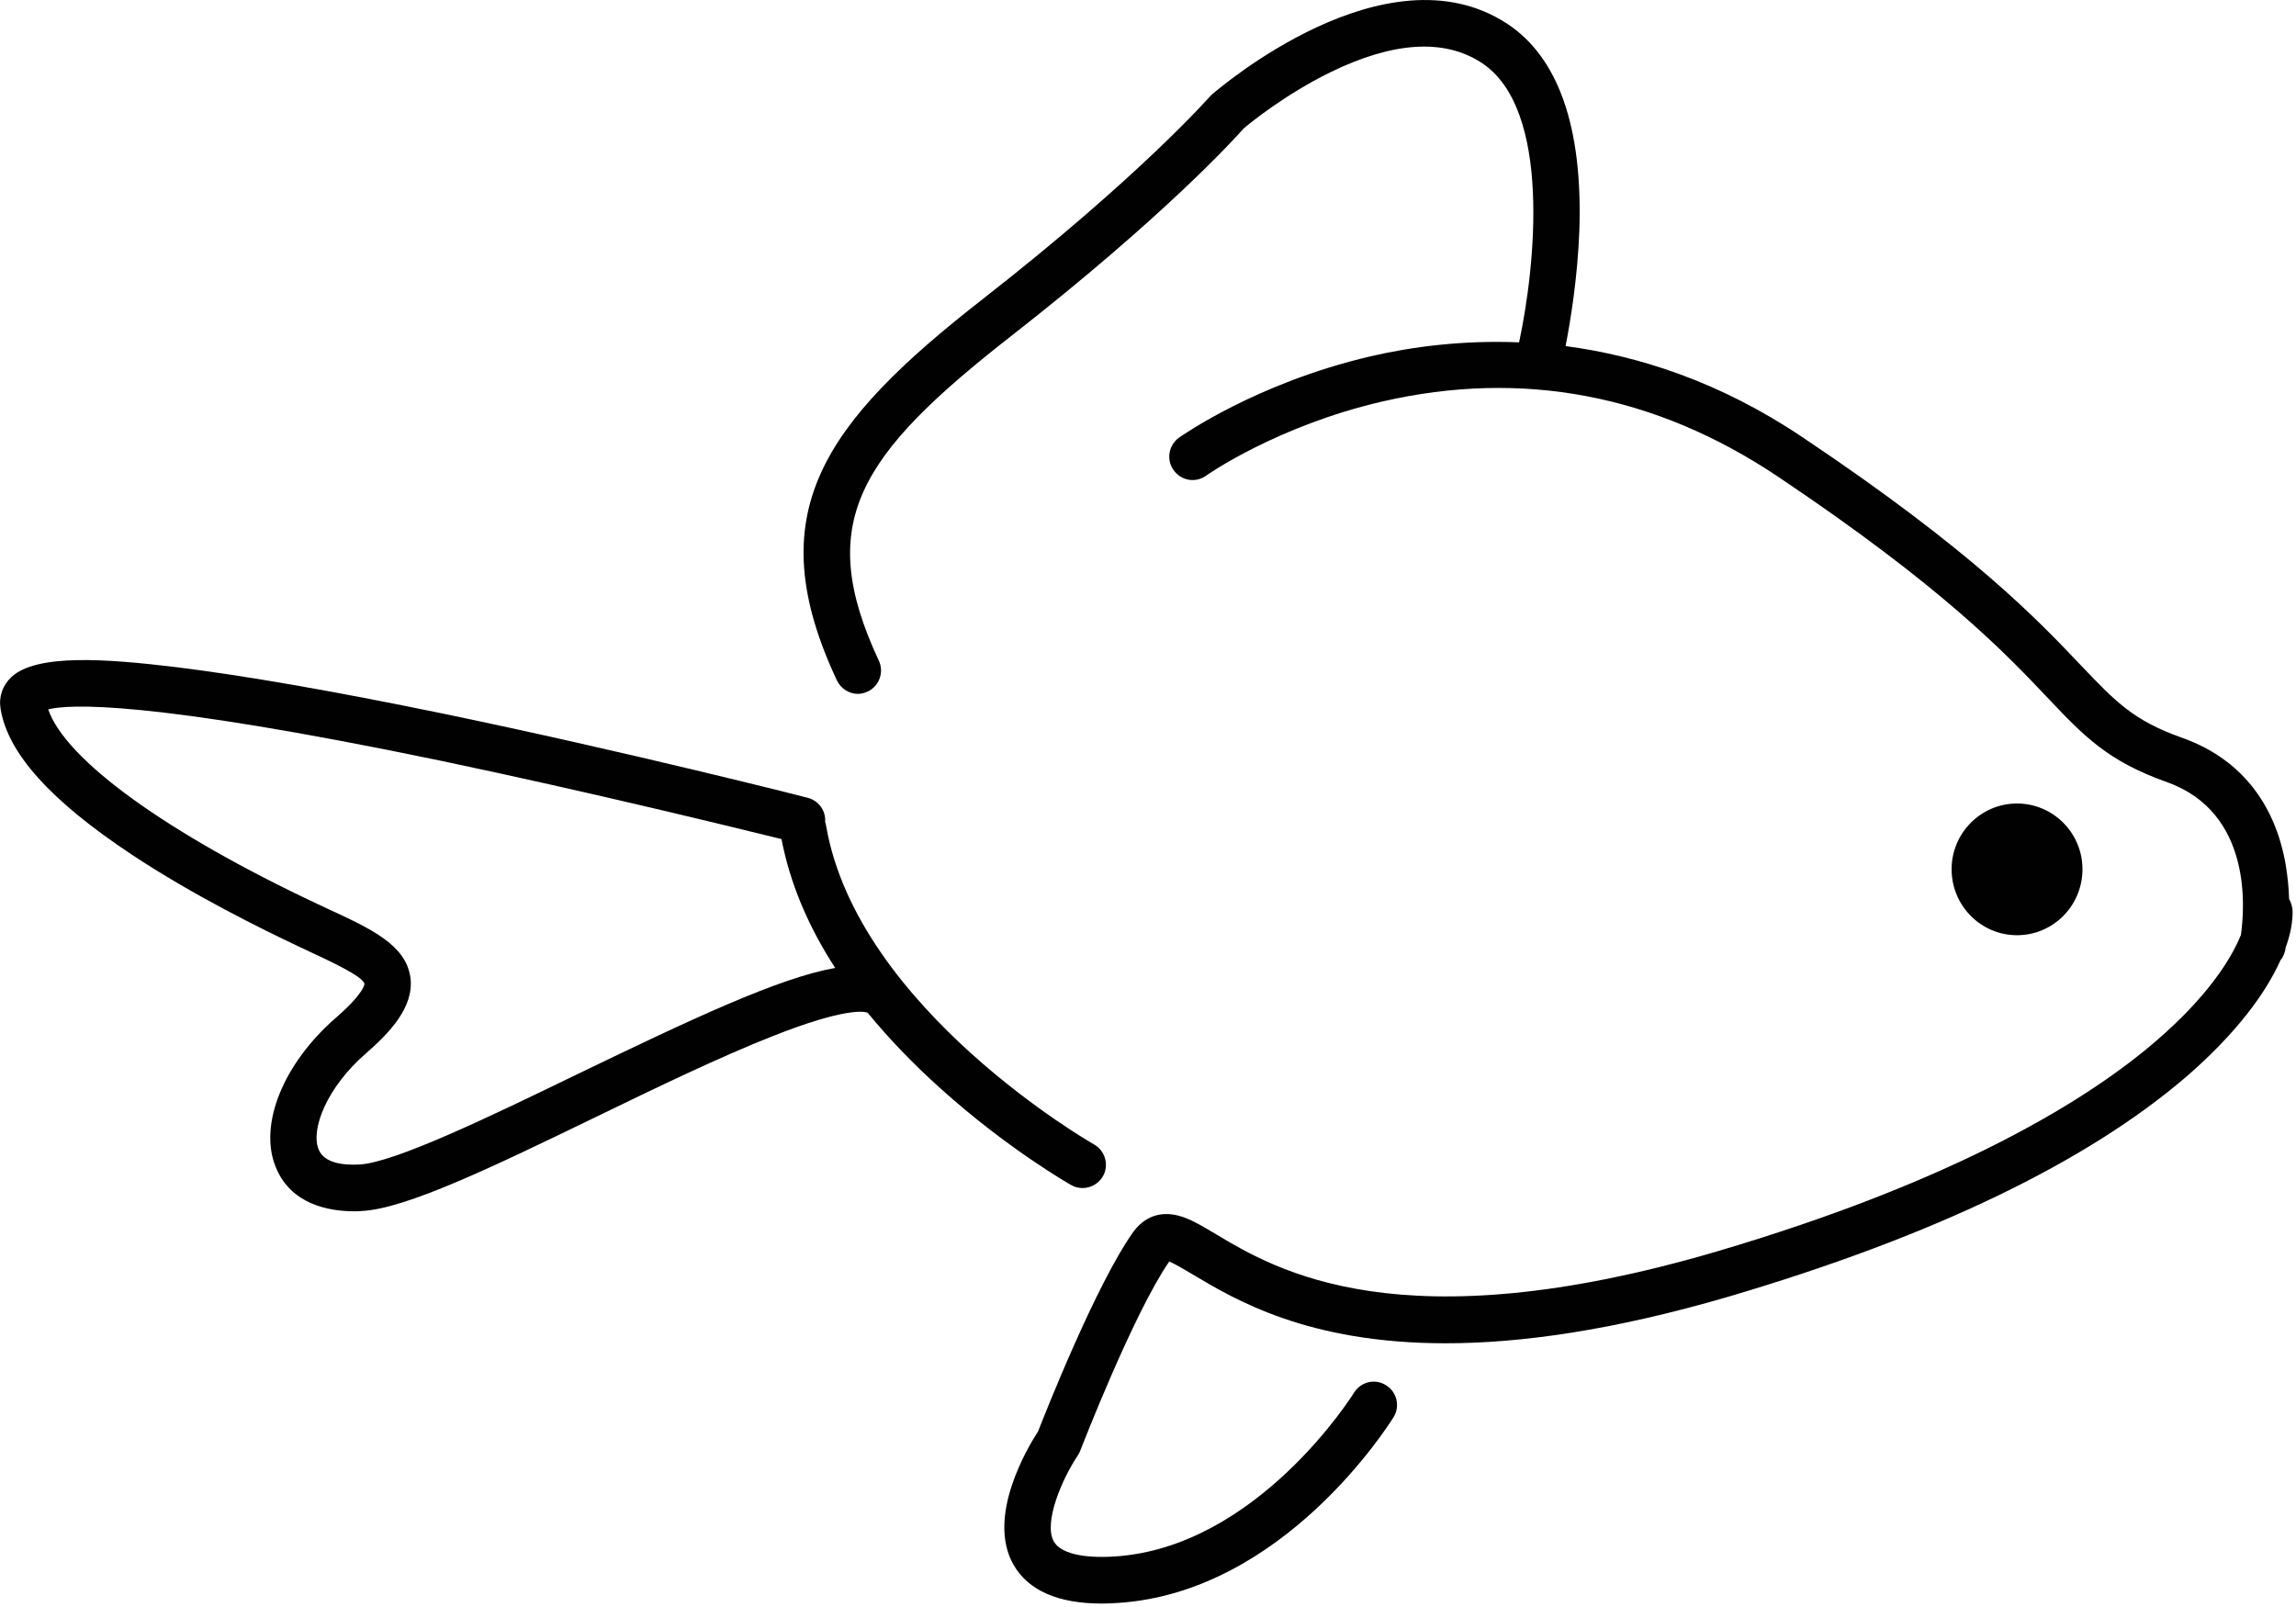 <svg id="SvgjsSvg1043" xmlns="http://www.w3.org/2000/svg" version="1.1" xmlns:xlink="http://www.w3.org/1999/xlink" xmlns:svgjs="http://svgjs.com/svgjs" width="80" height="56" viewBox="0 0 80 56"><title>Fill 1</title><desc>Created with Avocode.</desc><defs id="SvgjsDefs1044"></defs><path id="SvgjsPath1045" d="M1040.64 772.02C1040.82 771.52 1040.89 771.09 1040.88 770.73C1040.87 770.59 1040.83 770.45 1040.76 770.33C1040.75 769.96 1040.71 769.55 1040.64 769.13C1040.26 766.94 1039.01 765.41 1037.03 764.71C1035.34 764.11 1034.73 763.47 1033.51 762.19C1032.01 760.61 1029.74 758.21 1023.81 754.24C1020.94 752.31 1018.11 751.4 1015.55 751.06C1015.72 750.18 1015.97 748.67 1016.03 747.02C1016.15 743.41 1015.29 740.98 1013.49 739.81C1009.28 737.09 1003.48 742.08 1003.23 742.29C1003.21 742.31 1003.18 742.34 1003.15 742.37C1003.13 742.39 1000.72 745.14 995.27 749.4C989.64 753.79 987.44 756.91 990.16 762.71C990.3 763 990.59 763.18 990.89 763.18C991 763.18 991.12 763.15 991.23 763.1C991.64 762.91 991.81 762.42 991.62 762.02C989.38 757.22 990.89 754.88 996.27 750.68C1001.51 746.58 1003.98 743.88 1004.33 743.48C1004.55 743.29 1005.78 742.29 1007.35 741.52C1009.54 740.45 1011.31 740.34 1012.61 741.18C1015.09 742.78 1014.49 748.32 1013.93 750.93C1011.97 750.85 1010.2 751.08 1008.74 751.42C1004.77 752.35 1002.19 754.18 1002.08 754.25C1001.72 754.51 1001.63 755.02 1001.89 755.38C1002.15 755.75 1002.65 755.84 1003.02 755.58C1003.04 755.56 1005.49 753.84 1009.17 752.99C1014.04 751.87 1018.67 752.75 1022.92 755.59C1028.7 759.46 1030.89 761.78 1032.34 763.31C1033.6 764.64 1034.43 765.52 1036.49 766.25C1039.49 767.31 1039.21 770.68 1039.08 771.58C1038.75 772.4 1037.94 773.71 1036.13 775.27C1033.86 777.23 1029.36 780.09 1020.82 782.61C1009.8 785.85 1005.46 783.26 1003.37 782.01C1002.85 781.7 1002.45 781.46 1002.05 781.36C1001.42 781.2 1000.87 781.4 1000.48 781.94C999.2 783.74 997.44 788.19 997.17 788.88C996.82 789.42 995.36 791.84 996.31 793.52C996.82 794.42 997.86 794.88 999.39 794.88C999.56 794.88 999.74 794.87 999.93 794.86C1005.73 794.5 1009.4 788.63 1009.56 788.38C1009.79 788 1009.67 787.5 1009.29 787.27C1008.91 787.03 1008.42 787.15 1008.18 787.53C1008.15 787.58 1004.81 792.93 999.83 793.24C998.7 793.31 997.95 793.12 997.72 792.72C997.35 792.07 998 790.54 998.56 789.71C998.59 789.66 998.62 789.61 998.64 789.55C998.66 789.5 1000.49 784.77 1001.74 782.96C1001.93 783.04 1002.27 783.24 1002.54 783.4C1004.03 784.29 1006.56 785.81 1011.37 785.81C1013.95 785.81 1017.19 785.37 1021.28 784.17C1028.35 782.08 1033.7 779.51 1037.19 776.51C1038.93 775 1039.95 773.6 1040.46 772.46C1040.54 772.37 1040.59 772.25 1040.62 772.13C1040.62 772.12 1040.63 772.08 1040.64 772.02 " fill="#010101" fill-opacity="1" transform="matrix(1,0,0,1,-961,-739)"></path><path id="SvgjsPath1046" d="M973.52 779.58C972.98 779.61 972.29 779.54 972.1 779.05C971.82 778.36 972.38 776.89 973.76 775.7C974.55 775.01 975.44 774.1 975.3 773.06C975.14 771.93 973.94 771.37 972.42 770.67L972.08 770.51C966.82 768.04 963.28 765.48 962.68 763.72C963.39 763.54 966.1 763.38 976.31 765.5C981.56 766.6 986.64 767.85 988.23 768.24C988.52 769.75 989.14 771.25 990.1 772.73C988.13 773.08 985.14 774.49 981.04 776.47C978.09 777.9 974.74 779.52 973.52 779.58ZM999.43 779.99C999.65 779.6 999.51 779.1 999.12 778.88C999.04 778.84 990.91 774.17 989.79 767.81C989.78 767.75 989.77 767.7 989.75 767.64C989.78 767.26 989.53 766.9 989.14 766.8C989.08 766.78 982.82 765.19 976.4 763.86C972.61 763.08 969.5 762.54 967.15 762.25C964.68 761.95 962.28 761.78 961.4 762.59C961.09 762.88 960.95 763.28 961.02 763.7C961.27 765.25 962.77 766.91 965.59 768.78C967.73 770.2 970.15 771.39 971.4 771.98L971.74 772.14C972.49 772.49 973.62 773.01 973.7 773.28C973.7 773.29 973.7 773.6 972.7 774.47C970.88 776.05 970.01 778.18 970.6 779.65C971.12 780.97 972.45 781.21 973.34 781.21C973.43 781.21 973.52 781.21 973.6 781.2C975.14 781.13 978.2 779.65 981.75 777.93C983.89 776.89 986.11 775.82 987.94 775.1C990.42 774.12 991.1 774.24 991.23 774.29C991.96 775.18 992.8 776.06 993.77 776.93C996.09 779.02 998.24 780.25 998.33 780.3C998.45 780.37 998.59 780.4 998.72 780.4C999 780.4 999.28 780.25 999.43 779.99Z " fill="#010101" fill-opacity="1" transform="matrix(1,0,0,1,-961,-739)"></path><path id="SvgjsPath1047" d="M1033.56 769.29C1033.56 768.03 1032.54 767 1031.28 767C1030.02 767 1029 768.03 1029 769.29C1029 770.56 1030.02 771.59 1031.28 771.59C1032.54 771.59 1033.56 770.56 1033.56 769.29 " fill="#010101" fill-opacity="1" transform="matrix(1,0,0,1,-961,-739)"></path></svg>